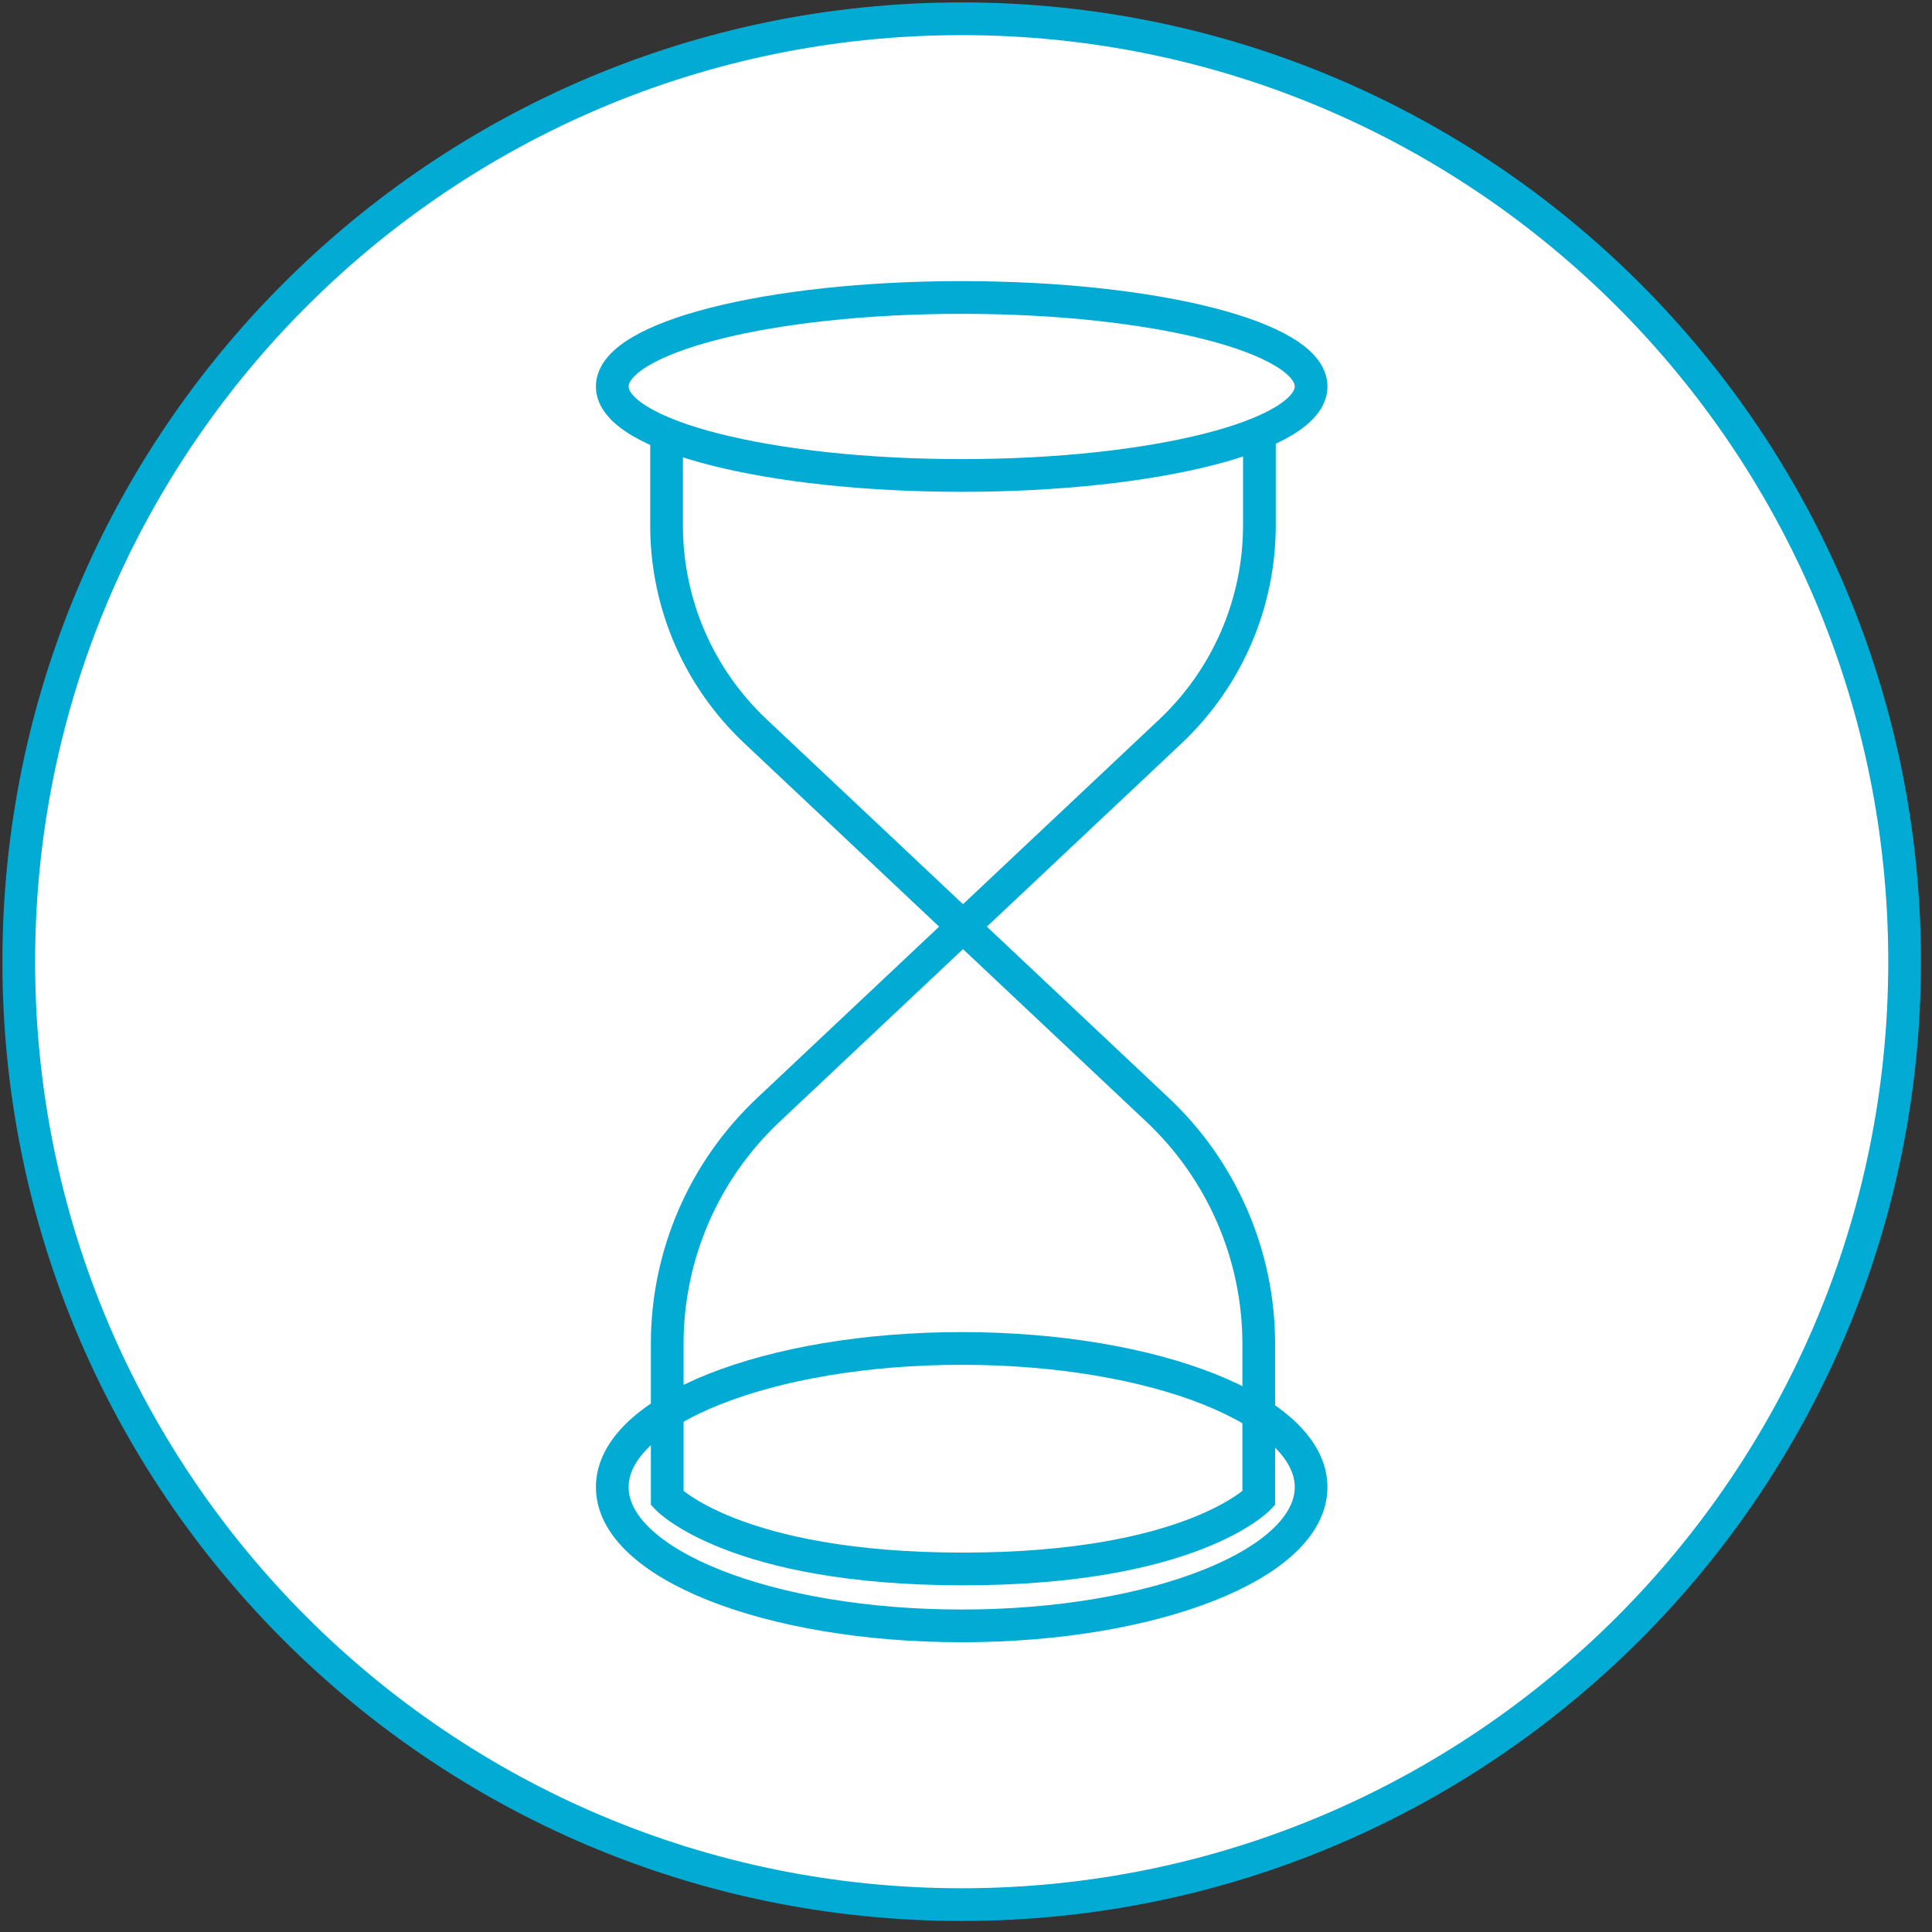 <svg width="103" height="103" viewBox="0 0 103 103" fill="none" xmlns="http://www.w3.org/2000/svg">
<rect x="0" y="0" width="103" height="103" fill="#333333" stroke="none"/>
<path d="M51.27 101.54C79.033 101.54 101.54 79.033 101.54 51.27C101.54 23.507 79.033 1 51.27 1C23.507 1 1 23.507 1 51.27C1 79.033 23.507 101.54 51.27 101.54Z" fill="white" stroke="#01ABD3" stroke-width="1.744" stroke-miterlimit="10"/>
<path d="M67.142 23.607V28.003C67.142 32.154 65.433 36.131 62.398 38.992L40.978 59.156C37.525 62.4 35.571 66.9 35.571 71.645V79.878C35.571 79.878 39.129 83.645 51.339 83.645C63.549 83.645 67.107 79.878 67.107 79.878V71.645C67.107 66.935 65.154 62.4 61.7 59.156L40.281 38.992C37.245 36.131 35.536 32.189 35.536 28.003V23.607" stroke="#01ABD3" stroke-width="1.744" stroke-miterlimit="10"/>
<path d="M51.27 25.348C61.558 25.348 69.898 23.224 69.898 20.604C69.898 17.983 61.558 15.859 51.27 15.859C40.981 15.859 32.641 17.983 32.641 20.604C32.641 23.224 40.981 25.348 51.27 25.348Z" stroke="#01ABD3" stroke-width="1.744" stroke-miterlimit="10"/>
<path d="M51.27 86.68C61.558 86.68 69.898 83.369 69.898 79.284C69.898 75.2 61.558 71.889 51.27 71.889C40.981 71.889 32.641 75.2 32.641 79.284C32.641 83.369 40.981 86.68 51.27 86.68Z" stroke="#01ABD3" stroke-width="1.744" stroke-miterlimit="10"/>
</svg>
